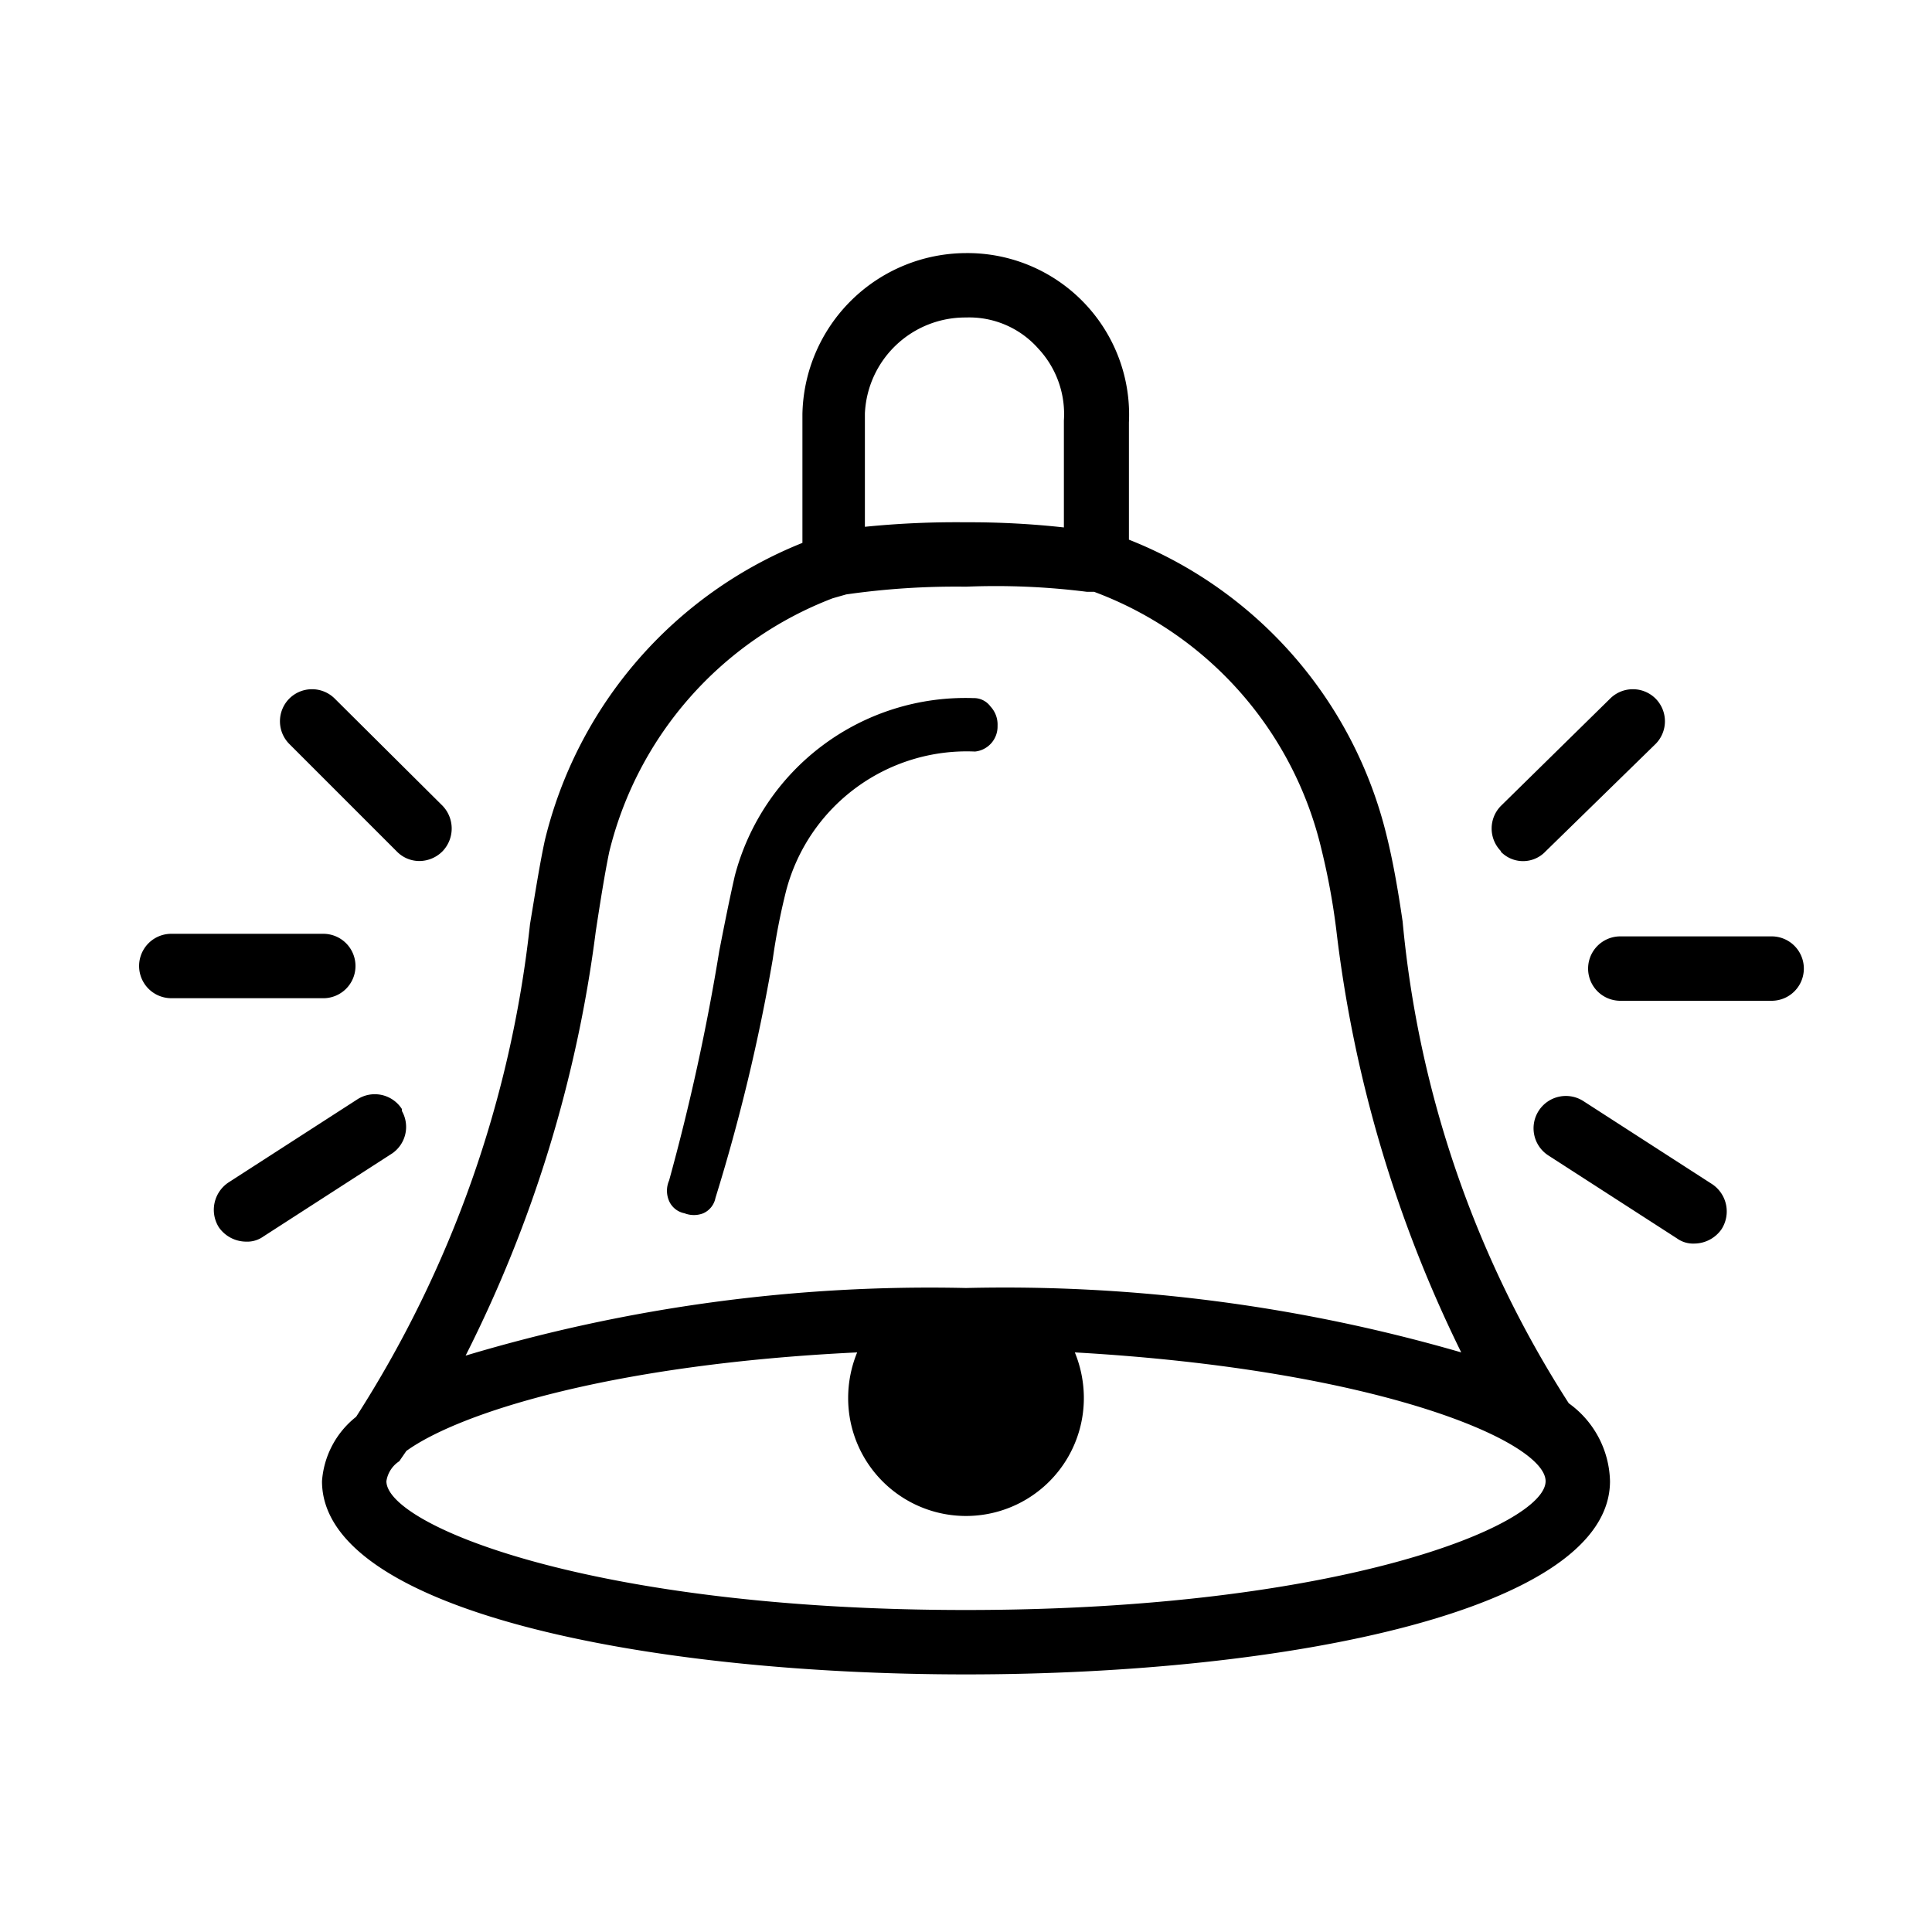 <svg xmlns="http://www.w3.org/2000/svg" width="30" height="30" viewBox="0 0 30 30"><path d="M23.31,13.22a.5.5,0,0,1,0-.71L25,10.85a.5.5,0,0,1,.71,0,.5.5,0,0,1,0,.7L24,13.22a.48.48,0,0,1-.7,0Zm3.28,5.17-2-1.29a.5.5,0,0,0-.55.84l2,1.29a.43.43,0,0,0,.27.08.52.52,0,0,0,.42-.22A.51.51,0,0,0,26.59,18.39Zm.92-3.85H25.16a.5.5,0,0,0,0,1h2.35a.5.5,0,0,0,0-1ZM6.16,13.22a.49.49,0,0,0,.35.15.51.51,0,0,0,.36-.15.51.51,0,0,0,0-.71L5.2,10.85a.5.5,0,0,0-.71,0,.5.5,0,0,0,0,.7Zm.08,4a.5.5,0,0,0-.69-.15l-2,1.29a.51.51,0,0,0-.15.7.52.52,0,0,0,.42.22.43.43,0,0,0,.27-.08l2-1.29A.5.5,0,0,0,6.24,17.25ZM5.52,15a.5.5,0,0,0-.5-.5H2.66a.5.5,0,0,0,0,1H5A.5.5,0,0,0,5.52,15ZM25,23c0,2-5,3-10,3S5,25,5,23a1.4,1.4,0,0,1,.53-1,17.69,17.69,0,0,0,2.7-7.65c.08-.48.15-.93.23-1.3a6.66,6.66,0,0,1,4-4.62v-2A2.55,2.55,0,0,1,15,3.93a2.51,2.51,0,0,1,2.53,2.63V8.38a6.62,6.62,0,0,1,4,4.59c.1.4.18.86.25,1.34a16.65,16.65,0,0,0,2.58,7.48l0,0A1.53,1.53,0,0,1,25,23ZM13.43,6.42V8.18A14.14,14.14,0,0,1,15,8.11a13.3,13.3,0,0,1,1.52.08V6.53a1.49,1.49,0,0,0-.4-1.12A1.43,1.43,0,0,0,15,4.93,1.56,1.56,0,0,0,13.43,6.42ZM7.23,21.05A25.12,25.12,0,0,1,15,20a25.44,25.44,0,0,1,7.69,1,20.14,20.14,0,0,1-1.94-6.56,10.73,10.73,0,0,0-.23-1.25,5.65,5.65,0,0,0-3.53-4l-.11,0v0A11.28,11.28,0,0,0,15,9.11a12,12,0,0,0-1.86.12l-.21.06a5.65,5.65,0,0,0-3.47,3.94c-.07.34-.14.78-.21,1.24A20.27,20.27,0,0,1,7.23,21.05ZM24,23c0-.61-2.57-1.73-7.31-2a1.87,1.87,0,0,1,.14.71,1.83,1.83,0,1,1-3.66,0,1.87,1.87,0,0,1,.14-.71c-3.75.18-6.15.92-7,1.53l-.11.16,0,0A.45.45,0,0,0,6,23c0,.68,3.18,2,9,2S24,23.68,24,23ZM15.49,11.27a.41.41,0,0,0-.11-.3.32.32,0,0,0-.27-.13,3.7,3.7,0,0,0-3.7,2.76c-.08.35-.16.75-.24,1.16a33.93,33.93,0,0,1-.78,3.57.4.4,0,0,0,0,.32.33.33,0,0,0,.24.19.4.4,0,0,0,.29,0,.33.33,0,0,0,.19-.24A29.12,29.12,0,0,0,12,14.89a10.14,10.14,0,0,1,.21-1.07,2.9,2.9,0,0,1,2.93-2.15A.39.39,0,0,0,15.49,11.27Z" /></svg>